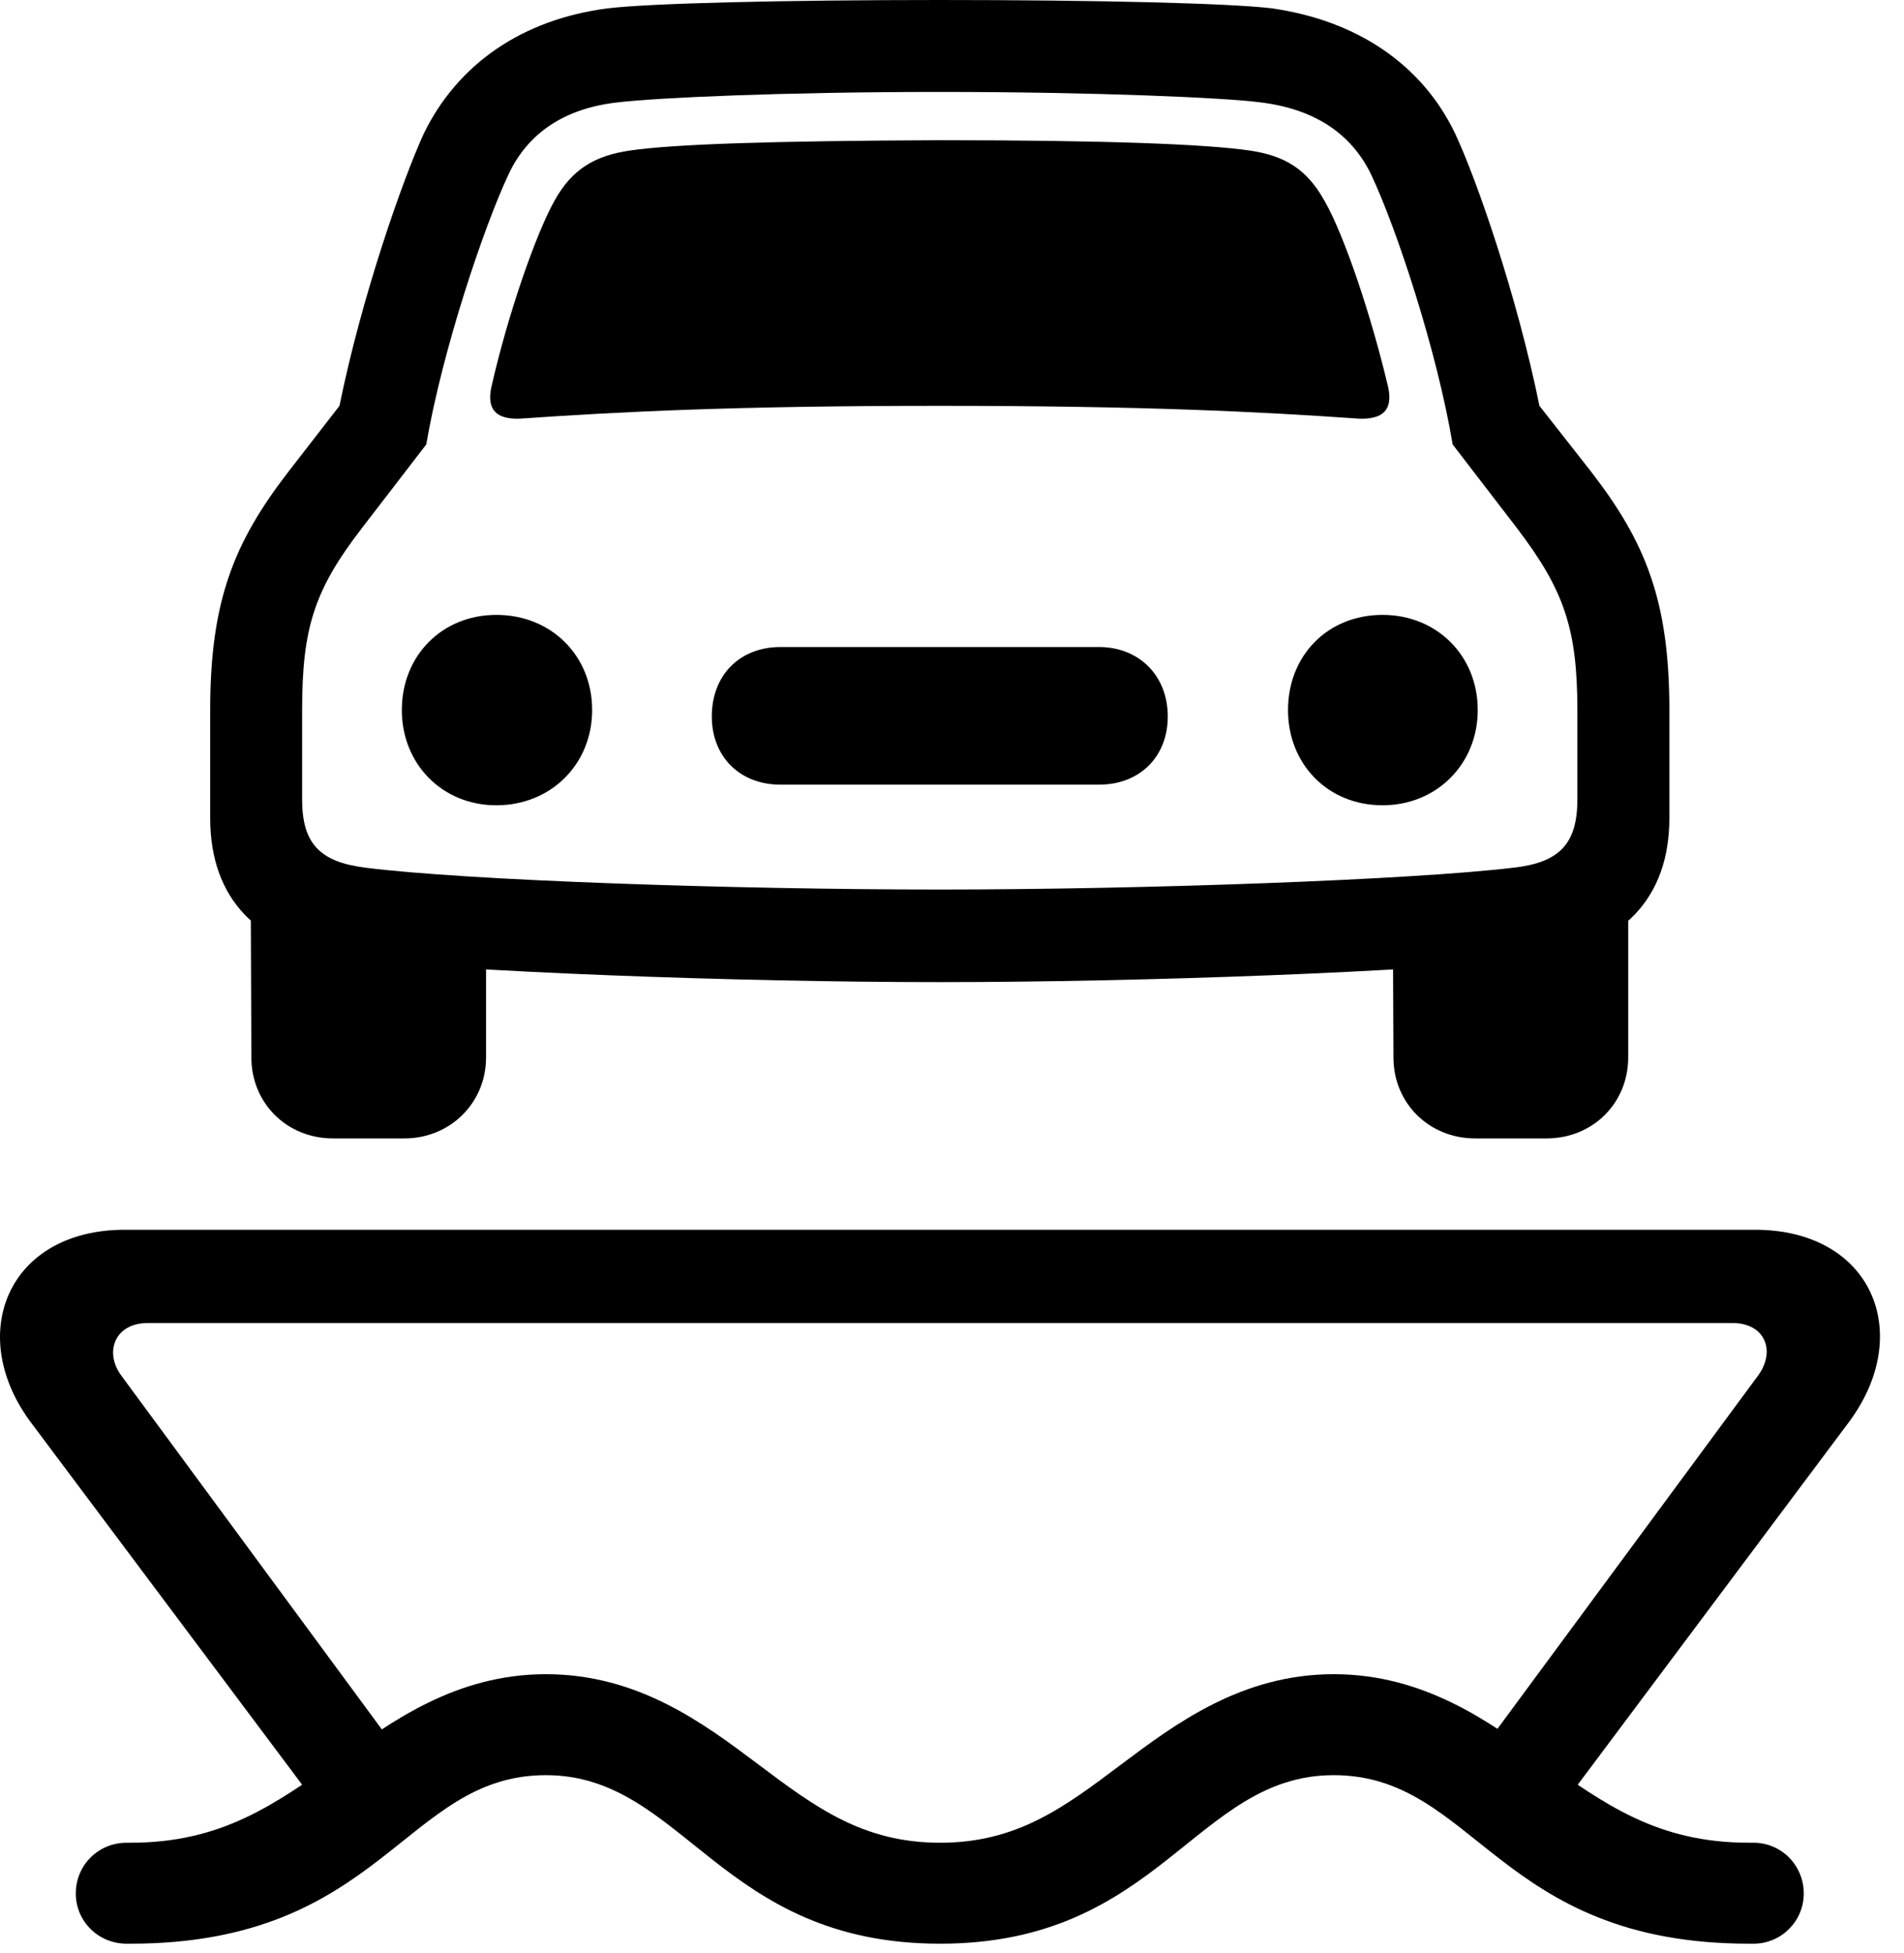 <svg version="1.1" xmlns="http://www.w3.org/2000/svg" xmlns:xlink="http://www.w3.org/1999/xlink" width="28.913" height="29.658" viewBox="0 0 28.913 29.658">
 <g>
  <rect height="29.658" opacity="0" width="28.913" x="0" y="0"/>
  <path d="M1.922 29.512L1.981 29.512C5.809 29.512 6.141 26.953 8.289 26.953C10.389 26.953 10.926 29.512 14.276 29.512C17.616 29.512 18.153 26.953 20.252 26.953C22.41 26.953 22.742 29.512 26.561 29.512L26.629 29.512C27.049 29.512 27.391 29.17 27.391 28.75C27.391 28.32 27.049 27.979 26.629 27.979L26.561 27.979C25.164 27.979 24.373 27.393 23.426 26.729C22.606 26.133 21.619 25.42 20.252 25.42C18.856 25.42 17.85 26.172 17.03 26.787C16.16 27.441 15.448 27.979 14.276 27.979C13.104 27.979 12.381 27.441 11.512 26.787C10.692 26.172 9.696 25.42 8.289 25.42C6.932 25.42 5.946 26.133 5.125 26.729C4.168 27.393 3.377 27.979 1.981 27.979L1.922 27.979C1.492 27.979 1.151 28.32 1.151 28.75C1.151 29.17 1.492 29.512 1.922 29.512ZM4.998 27.646L6.483 27.188L1.844 20.889C1.58 20.537 1.737 20.088 2.244 20.088L26.307 20.088C26.815 20.088 26.971 20.527 26.688 20.898L22.069 27.158L23.563 27.627L28.055 21.621C29.09 20.264 28.436 18.672 26.649 18.672L1.893 18.672C0.116 18.672-0.539 20.273 0.487 21.621ZM7.459 5.889C7.391 6.23 7.547 6.367 7.889 6.357C9.422 6.25 11.18 6.162 14.266 6.162C17.362 6.162 19.11 6.25 20.643 6.357C20.994 6.367 21.151 6.23 21.082 5.889C20.828 4.805 20.409 3.555 20.106 3.037C19.842 2.568 19.51 2.363 18.973 2.285C18.299 2.188 16.795 2.129 14.266 2.129C11.737 2.139 10.233 2.188 9.569 2.285C9.032 2.363 8.69 2.568 8.426 3.037C8.133 3.555 7.703 4.805 7.459 5.889ZM7.537 12.227C8.367 12.227 8.992 11.602 8.992 10.781C8.992 9.951 8.367 9.336 7.537 9.336C6.717 9.336 6.102 9.951 6.102 10.781C6.102 11.602 6.717 12.227 7.537 12.227ZM11.854 11.914L16.688 11.914C17.303 11.914 17.733 11.494 17.733 10.879C17.733 10.254 17.293 9.824 16.688 9.824L11.854 9.824C11.229 9.824 10.809 10.254 10.809 10.879C10.809 11.484 11.229 11.914 11.854 11.914ZM20.994 12.227C21.815 12.227 22.44 11.602 22.44 10.781C22.44 9.951 21.815 9.336 20.994 9.336C20.164 9.336 19.559 9.951 19.559 10.781C19.559 11.602 20.164 12.227 20.994 12.227ZM14.266 14.912C17.362 14.912 21.522 14.756 23.309 14.551C24.627 14.395 25.35 13.643 25.35 12.422L25.35 10.781C25.35 9.121 24.989 8.232 24.159 7.158L23.377 6.162C23.035 4.482 22.42 2.715 22.098 2.031C21.6 0.986 20.614 0.312 19.315 0.127C18.69 0.049 16.659 0 14.266 0C11.912 0 9.862 0.049 9.227 0.127C7.938 0.293 6.951 0.967 6.434 2.031C6.121 2.715 5.496 4.482 5.155 6.162L4.383 7.158C3.553 8.232 3.192 9.121 3.192 10.781L3.192 12.422C3.192 13.643 3.905 14.395 5.233 14.551C7.01 14.756 11.18 14.912 14.266 14.912ZM14.266 13.506C11.161 13.506 7.078 13.369 5.545 13.174C4.852 13.086 4.588 12.803 4.588 12.139L4.588 10.781C4.588 9.531 4.774 8.955 5.496 8.018L6.473 6.748C6.717 5.322 7.342 3.457 7.723 2.646C8.016 2.021 8.573 1.641 9.393 1.553C9.979 1.484 11.873 1.396 14.266 1.396C16.668 1.396 18.592 1.484 19.129 1.553C19.95 1.65 20.516 2.021 20.819 2.646C21.209 3.467 21.825 5.342 22.059 6.748L23.035 8.018C23.748 8.955 23.953 9.541 23.953 10.781L23.953 12.139C23.953 12.812 23.68 13.096 22.987 13.174C21.453 13.359 17.381 13.506 14.266 13.506ZM5.057 17.285L6.141 17.285C6.834 17.285 7.381 16.748 7.381 16.055L7.381 13.935L3.807 13.428L3.817 16.055C3.817 16.748 4.354 17.285 5.057 17.285ZM22.401 17.285L23.485 17.285C24.188 17.285 24.725 16.748 24.725 16.055L24.725 13.428L21.151 13.935L21.16 16.055C21.16 16.748 21.698 17.285 22.401 17.285Z" fill="currentColor"/>
 </g>
</svg>
